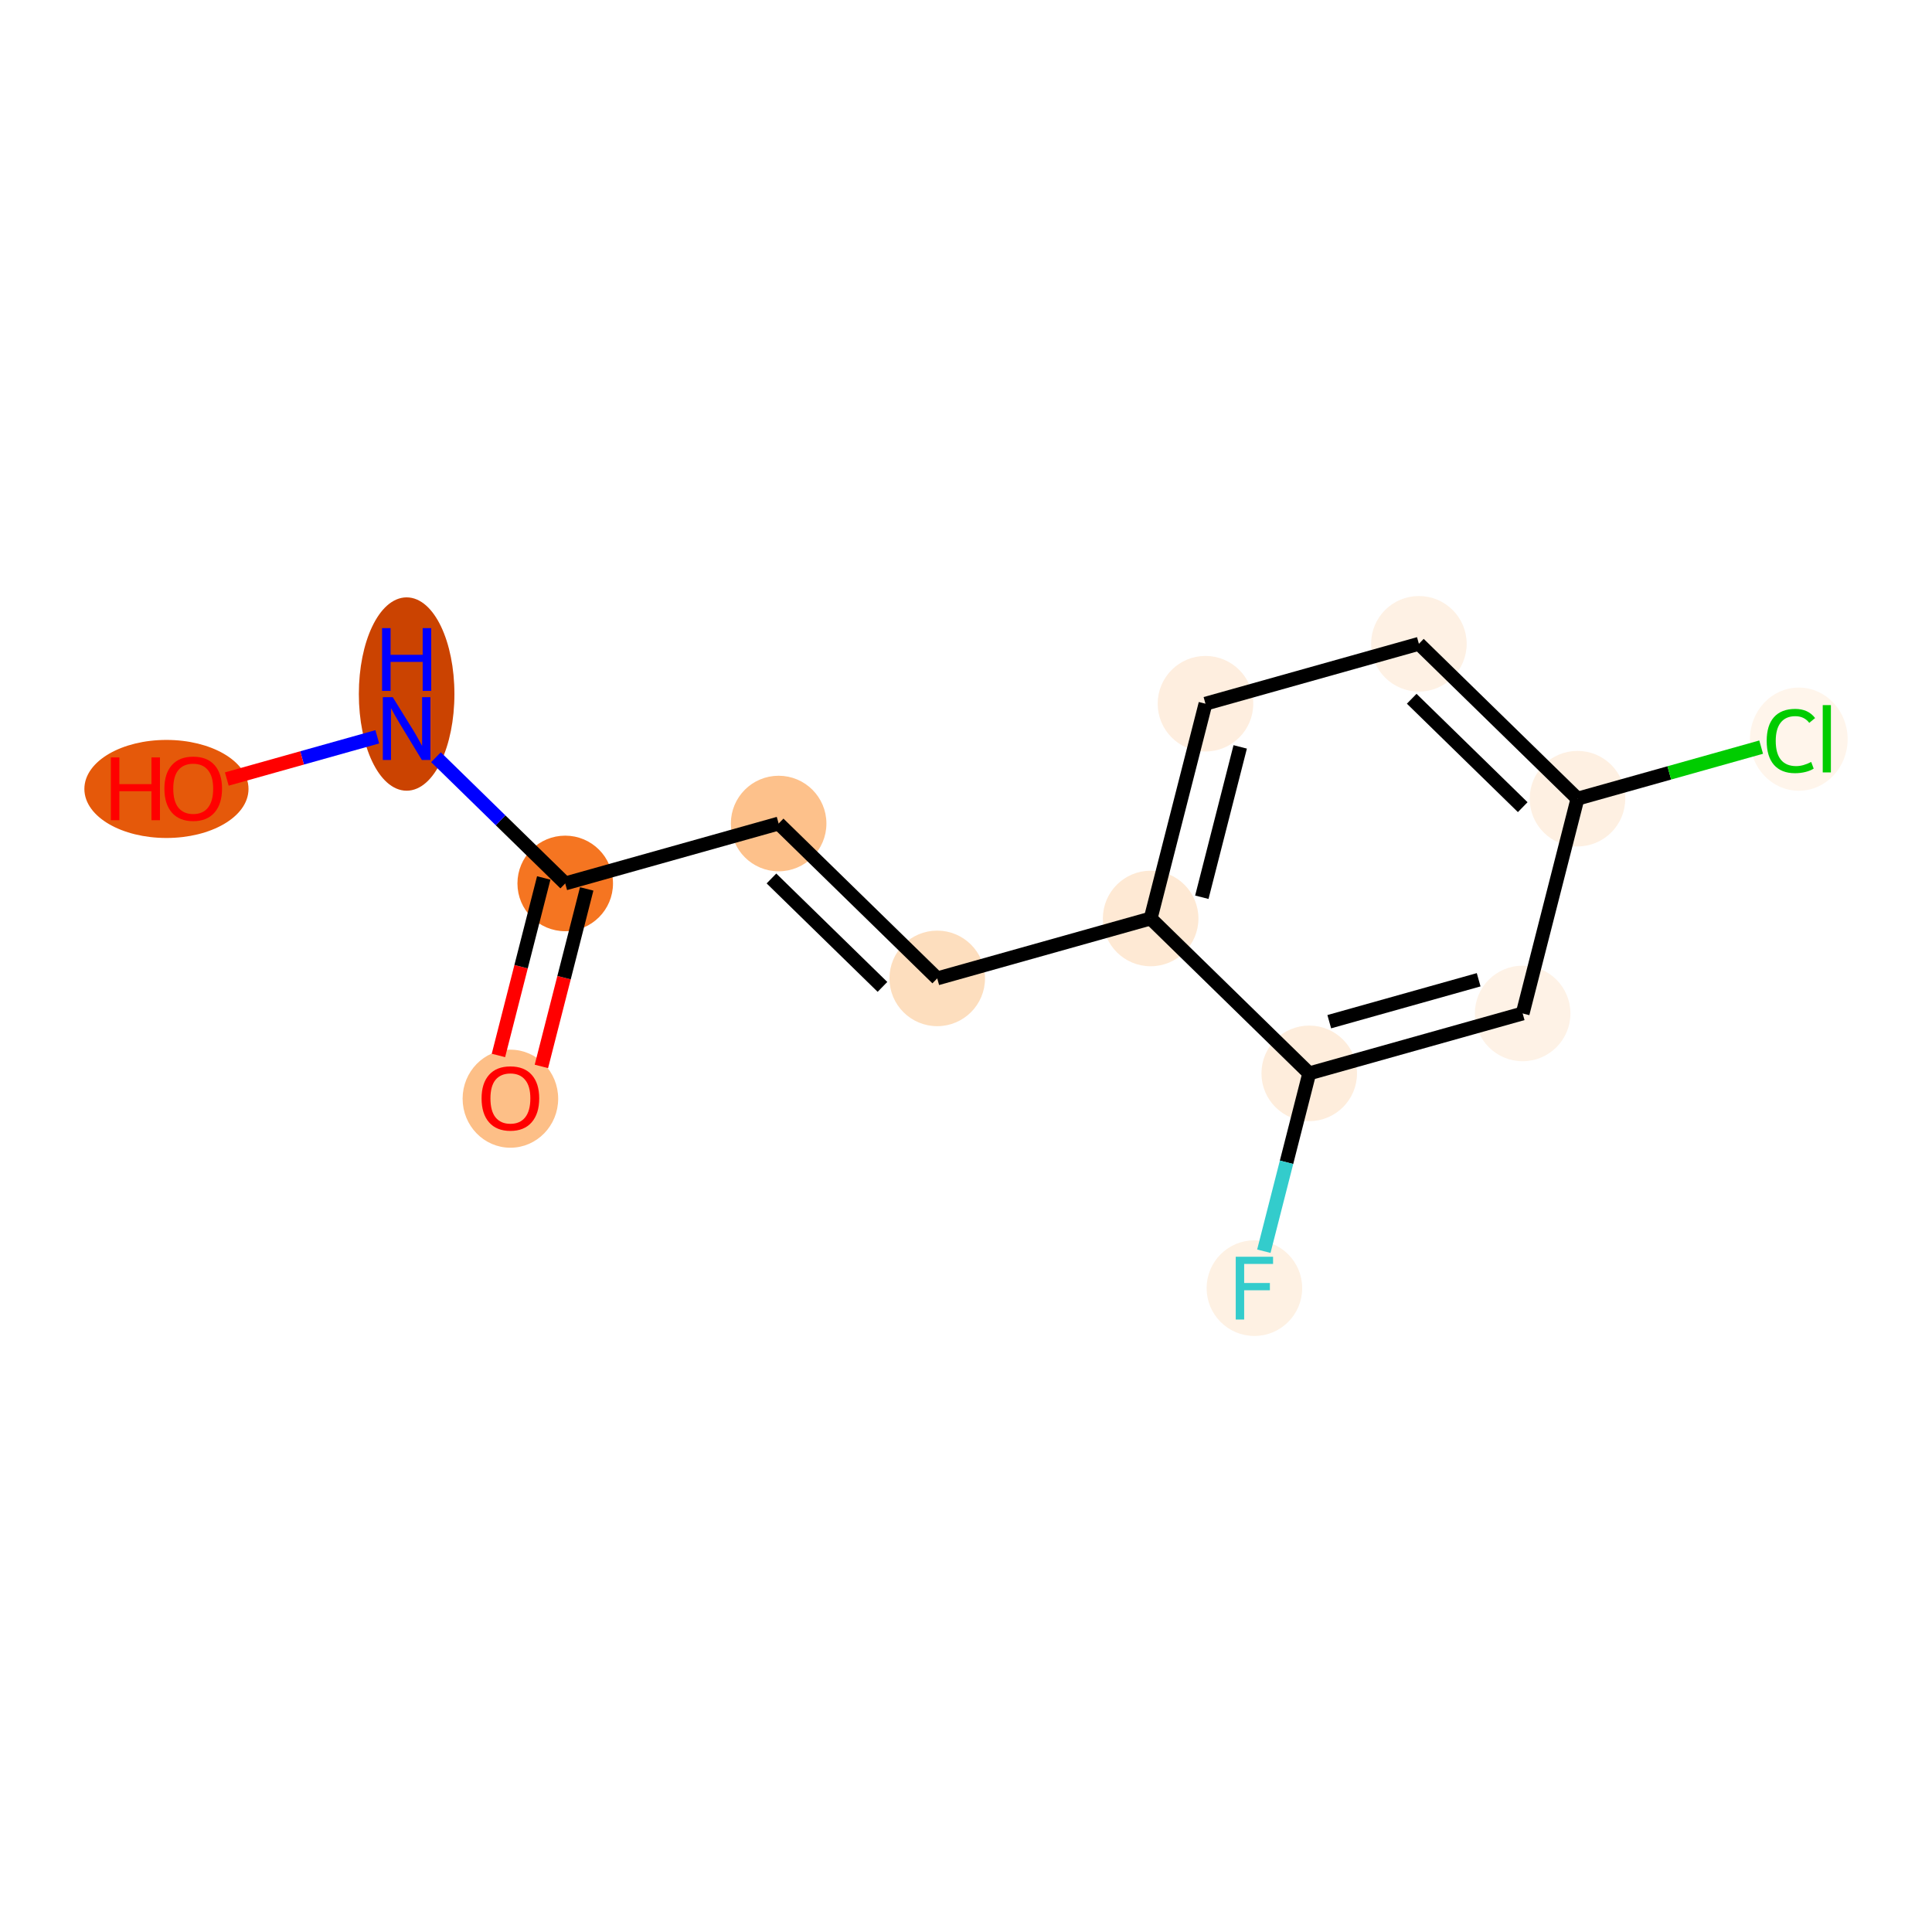 <?xml version='1.0' encoding='iso-8859-1'?>
<svg version='1.1' baseProfile='full'
              xmlns='http://www.w3.org/2000/svg'
                      xmlns:rdkit='http://www.rdkit.org/xml'
                      xmlns:xlink='http://www.w3.org/1999/xlink'
                  xml:space='preserve'
width='280px' height='280px' viewBox='0 0 280 280'>
<!-- END OF HEADER -->
<rect style='opacity:1.0;fill:#FFFFFF;stroke:none' width='280' height='280' x='0' y='0'> </rect>
<ellipse cx='73.97' cy='159.232' rx='6.425' ry='6.606'  style='fill:#FDBF87;fill-rule:evenodd;stroke:#FDBF87;stroke-width:1.0px;stroke-linecap:butt;stroke-linejoin:miter;stroke-opacity:1' />
<ellipse cx='81.916' cy='128.034' rx='6.425' ry='6.425'  style='fill:#F57521;fill-rule:evenodd;stroke:#F57521;stroke-width:1.0px;stroke-linecap:butt;stroke-linejoin:miter;stroke-opacity:1' />
<ellipse cx='112.846' cy='119.352' rx='6.425' ry='6.425'  style='fill:#FDC18B;fill-rule:evenodd;stroke:#FDC18B;stroke-width:1.0px;stroke-linecap:butt;stroke-linejoin:miter;stroke-opacity:1' />
<ellipse cx='135.83' cy='141.797' rx='6.425' ry='6.425'  style='fill:#FDDEBE;fill-rule:evenodd;stroke:#FDDEBE;stroke-width:1.0px;stroke-linecap:butt;stroke-linejoin:miter;stroke-opacity:1' />
<ellipse cx='166.76' cy='133.114' rx='6.425' ry='6.425'  style='fill:#FEE9D4;fill-rule:evenodd;stroke:#FEE9D4;stroke-width:1.0px;stroke-linecap:butt;stroke-linejoin:miter;stroke-opacity:1' />
<ellipse cx='174.706' cy='101.987' rx='6.425' ry='6.425'  style='fill:#FEEEDF;fill-rule:evenodd;stroke:#FEEEDF;stroke-width:1.0px;stroke-linecap:butt;stroke-linejoin:miter;stroke-opacity:1' />
<ellipse cx='205.636' cy='93.305' rx='6.425' ry='6.425'  style='fill:#FEF1E4;fill-rule:evenodd;stroke:#FEF1E4;stroke-width:1.0px;stroke-linecap:butt;stroke-linejoin:miter;stroke-opacity:1' />
<ellipse cx='228.62' cy='115.75' rx='6.425' ry='6.425'  style='fill:#FEF0E2;fill-rule:evenodd;stroke:#FEF0E2;stroke-width:1.0px;stroke-linecap:butt;stroke-linejoin:miter;stroke-opacity:1' />
<ellipse cx='260.694' cy='107.126' rx='6.579' ry='6.978'  style='fill:#FFF5EB;fill-rule:evenodd;stroke:#FFF5EB;stroke-width:1.0px;stroke-linecap:butt;stroke-linejoin:miter;stroke-opacity:1' />
<ellipse cx='220.674' cy='146.877' rx='6.425' ry='6.425'  style='fill:#FEF2E6;fill-rule:evenodd;stroke:#FEF2E6;stroke-width:1.0px;stroke-linecap:butt;stroke-linejoin:miter;stroke-opacity:1' />
<ellipse cx='189.744' cy='155.56' rx='6.425' ry='6.425'  style='fill:#FEEDDC;fill-rule:evenodd;stroke:#FEEDDC;stroke-width:1.0px;stroke-linecap:butt;stroke-linejoin:miter;stroke-opacity:1' />
<ellipse cx='181.798' cy='186.687' rx='6.425' ry='6.433'  style='fill:#FEF1E3;fill-rule:evenodd;stroke:#FEF1E3;stroke-width:1.0px;stroke-linecap:butt;stroke-linejoin:miter;stroke-opacity:1' />
<ellipse cx='58.932' cy='100.585' rx='6.425' ry='13.51'  style='fill:#CB4301;fill-rule:evenodd;stroke:#CB4301;stroke-width:1.0px;stroke-linecap:butt;stroke-linejoin:miter;stroke-opacity:1' />
<ellipse cx='24.122' cy='114.341' rx='11.394' ry='6.606'  style='fill:#E5590A;fill-rule:evenodd;stroke:#E5590A;stroke-width:1.0px;stroke-linecap:butt;stroke-linejoin:miter;stroke-opacity:1' />
<path class='bond-0 atom-0 atom-1' d='M 78.463,154.552 L 81.746,141.69' style='fill:none;fill-rule:evenodd;stroke:#FF0000;stroke-width:2.0px;stroke-linecap:butt;stroke-linejoin:miter;stroke-opacity:1' />
<path class='bond-0 atom-0 atom-1' d='M 81.746,141.69 L 85.029,128.828' style='fill:none;fill-rule:evenodd;stroke:#000000;stroke-width:2.0px;stroke-linecap:butt;stroke-linejoin:miter;stroke-opacity:1' />
<path class='bond-0 atom-0 atom-1' d='M 72.237,152.963 L 75.52,140.101' style='fill:none;fill-rule:evenodd;stroke:#FF0000;stroke-width:2.0px;stroke-linecap:butt;stroke-linejoin:miter;stroke-opacity:1' />
<path class='bond-0 atom-0 atom-1' d='M 75.52,140.101 L 78.804,127.239' style='fill:none;fill-rule:evenodd;stroke:#000000;stroke-width:2.0px;stroke-linecap:butt;stroke-linejoin:miter;stroke-opacity:1' />
<path class='bond-1 atom-1 atom-2' d='M 81.916,128.034 L 112.846,119.352' style='fill:none;fill-rule:evenodd;stroke:#000000;stroke-width:2.0px;stroke-linecap:butt;stroke-linejoin:miter;stroke-opacity:1' />
<path class='bond-11 atom-1 atom-12' d='M 81.916,128.034 L 72.551,118.888' style='fill:none;fill-rule:evenodd;stroke:#000000;stroke-width:2.0px;stroke-linecap:butt;stroke-linejoin:miter;stroke-opacity:1' />
<path class='bond-11 atom-1 atom-12' d='M 72.551,118.888 L 63.186,109.742' style='fill:none;fill-rule:evenodd;stroke:#0000FF;stroke-width:2.0px;stroke-linecap:butt;stroke-linejoin:miter;stroke-opacity:1' />
<path class='bond-2 atom-2 atom-3' d='M 112.846,119.352 L 135.83,141.797' style='fill:none;fill-rule:evenodd;stroke:#000000;stroke-width:2.0px;stroke-linecap:butt;stroke-linejoin:miter;stroke-opacity:1' />
<path class='bond-2 atom-2 atom-3' d='M 111.805,127.315 L 127.894,143.027' style='fill:none;fill-rule:evenodd;stroke:#000000;stroke-width:2.0px;stroke-linecap:butt;stroke-linejoin:miter;stroke-opacity:1' />
<path class='bond-3 atom-3 atom-4' d='M 135.83,141.797 L 166.76,133.114' style='fill:none;fill-rule:evenodd;stroke:#000000;stroke-width:2.0px;stroke-linecap:butt;stroke-linejoin:miter;stroke-opacity:1' />
<path class='bond-4 atom-4 atom-5' d='M 166.76,133.114 L 174.706,101.987' style='fill:none;fill-rule:evenodd;stroke:#000000;stroke-width:2.0px;stroke-linecap:butt;stroke-linejoin:miter;stroke-opacity:1' />
<path class='bond-4 atom-4 atom-5' d='M 174.178,130.035 L 179.74,108.246' style='fill:none;fill-rule:evenodd;stroke:#000000;stroke-width:2.0px;stroke-linecap:butt;stroke-linejoin:miter;stroke-opacity:1' />
<path class='bond-13 atom-10 atom-4' d='M 189.744,155.56 L 166.76,133.114' style='fill:none;fill-rule:evenodd;stroke:#000000;stroke-width:2.0px;stroke-linecap:butt;stroke-linejoin:miter;stroke-opacity:1' />
<path class='bond-5 atom-5 atom-6' d='M 174.706,101.987 L 205.636,93.305' style='fill:none;fill-rule:evenodd;stroke:#000000;stroke-width:2.0px;stroke-linecap:butt;stroke-linejoin:miter;stroke-opacity:1' />
<path class='bond-6 atom-6 atom-7' d='M 205.636,93.305 L 228.62,115.75' style='fill:none;fill-rule:evenodd;stroke:#000000;stroke-width:2.0px;stroke-linecap:butt;stroke-linejoin:miter;stroke-opacity:1' />
<path class='bond-6 atom-6 atom-7' d='M 204.595,101.269 L 220.684,116.98' style='fill:none;fill-rule:evenodd;stroke:#000000;stroke-width:2.0px;stroke-linecap:butt;stroke-linejoin:miter;stroke-opacity:1' />
<path class='bond-7 atom-7 atom-8' d='M 228.62,115.75 L 241.93,112.014' style='fill:none;fill-rule:evenodd;stroke:#000000;stroke-width:2.0px;stroke-linecap:butt;stroke-linejoin:miter;stroke-opacity:1' />
<path class='bond-7 atom-7 atom-8' d='M 241.93,112.014 L 255.239,108.278' style='fill:none;fill-rule:evenodd;stroke:#00CC00;stroke-width:2.0px;stroke-linecap:butt;stroke-linejoin:miter;stroke-opacity:1' />
<path class='bond-8 atom-7 atom-9' d='M 228.62,115.75 L 220.674,146.877' style='fill:none;fill-rule:evenodd;stroke:#000000;stroke-width:2.0px;stroke-linecap:butt;stroke-linejoin:miter;stroke-opacity:1' />
<path class='bond-9 atom-9 atom-10' d='M 220.674,146.877 L 189.744,155.56' style='fill:none;fill-rule:evenodd;stroke:#000000;stroke-width:2.0px;stroke-linecap:butt;stroke-linejoin:miter;stroke-opacity:1' />
<path class='bond-9 atom-9 atom-10' d='M 214.298,141.994 L 192.647,148.071' style='fill:none;fill-rule:evenodd;stroke:#000000;stroke-width:2.0px;stroke-linecap:butt;stroke-linejoin:miter;stroke-opacity:1' />
<path class='bond-10 atom-10 atom-11' d='M 189.744,155.56 L 186.455,168.447' style='fill:none;fill-rule:evenodd;stroke:#000000;stroke-width:2.0px;stroke-linecap:butt;stroke-linejoin:miter;stroke-opacity:1' />
<path class='bond-10 atom-10 atom-11' d='M 186.455,168.447 L 183.165,181.335' style='fill:none;fill-rule:evenodd;stroke:#33CCCC;stroke-width:2.0px;stroke-linecap:butt;stroke-linejoin:miter;stroke-opacity:1' />
<path class='bond-12 atom-12 atom-13' d='M 54.679,106.783 L 43.775,109.843' style='fill:none;fill-rule:evenodd;stroke:#0000FF;stroke-width:2.0px;stroke-linecap:butt;stroke-linejoin:miter;stroke-opacity:1' />
<path class='bond-12 atom-12 atom-13' d='M 43.775,109.843 L 32.871,112.904' style='fill:none;fill-rule:evenodd;stroke:#FF0000;stroke-width:2.0px;stroke-linecap:butt;stroke-linejoin:miter;stroke-opacity:1' />
<path  class='atom-0' d='M 69.794 159.187
Q 69.794 157.002, 70.874 155.781
Q 71.953 154.561, 73.97 154.561
Q 75.988 154.561, 77.067 155.781
Q 78.147 157.002, 78.147 159.187
Q 78.147 161.397, 77.054 162.656
Q 75.962 163.903, 73.97 163.903
Q 71.966 163.903, 70.874 162.656
Q 69.794 161.41, 69.794 159.187
M 73.97 162.875
Q 75.358 162.875, 76.103 161.949
Q 76.862 161.011, 76.862 159.187
Q 76.862 157.4, 76.103 156.501
Q 75.358 155.589, 73.97 155.589
Q 72.583 155.589, 71.824 156.488
Q 71.079 157.388, 71.079 159.187
Q 71.079 161.024, 71.824 161.949
Q 72.583 162.875, 73.97 162.875
' fill='#FF0000'/>
<path  class='atom-8' d='M 256.042 107.383
Q 256.042 105.121, 257.096 103.939
Q 258.163 102.744, 260.18 102.744
Q 262.056 102.744, 263.059 104.067
L 262.21 104.761
Q 261.478 103.798, 260.18 103.798
Q 258.805 103.798, 258.073 104.723
Q 257.353 105.635, 257.353 107.383
Q 257.353 109.182, 258.098 110.107
Q 258.857 111.032, 260.321 111.032
Q 261.324 111.032, 262.493 110.428
L 262.853 111.392
Q 262.378 111.701, 261.658 111.88
Q 260.938 112.06, 260.142 112.06
Q 258.163 112.06, 257.096 110.852
Q 256.042 109.644, 256.042 107.383
' fill='#00CC00'/>
<path  class='atom-8' d='M 264.164 102.191
L 265.346 102.191
L 265.346 111.945
L 264.164 111.945
L 264.164 102.191
' fill='#00CC00'/>
<path  class='atom-11' d='M 179.093 182.138
L 184.503 182.138
L 184.503 183.179
L 180.314 183.179
L 180.314 185.942
L 184.041 185.942
L 184.041 186.995
L 180.314 186.995
L 180.314 191.236
L 179.093 191.236
L 179.093 182.138
' fill='#33CCCC'/>
<path  class='atom-12' d='M 56.921 101.04
L 59.903 105.858
Q 60.198 106.334, 60.674 107.195
Q 61.149 108.056, 61.175 108.107
L 61.175 101.04
L 62.383 101.04
L 62.383 110.138
L 61.136 110.138
L 57.937 104.869
Q 57.564 104.252, 57.166 103.545
Q 56.78 102.839, 56.664 102.62
L 56.664 110.138
L 55.482 110.138
L 55.482 101.04
L 56.921 101.04
' fill='#0000FF'/>
<path  class='atom-12' d='M 55.373 91.032
L 56.607 91.032
L 56.607 94.9
L 61.258 94.9
L 61.258 91.032
L 62.492 91.032
L 62.492 100.13
L 61.258 100.13
L 61.258 95.928
L 56.607 95.928
L 56.607 100.13
L 55.373 100.13
L 55.373 91.032
' fill='#0000FF'/>
<path  class='atom-13' d='M 16.065 109.773
L 17.298 109.773
L 17.298 113.641
L 21.95 113.641
L 21.95 109.773
L 23.184 109.773
L 23.184 118.871
L 21.95 118.871
L 21.95 114.669
L 17.298 114.669
L 17.298 118.871
L 16.065 118.871
L 16.065 109.773
' fill='#FF0000'/>
<path  class='atom-13' d='M 23.826 114.296
Q 23.826 112.112, 24.905 110.891
Q 25.985 109.67, 28.002 109.67
Q 30.02 109.67, 31.099 110.891
Q 32.179 112.112, 32.179 114.296
Q 32.179 116.507, 31.087 117.766
Q 29.994 119.012, 28.002 119.012
Q 25.998 119.012, 24.905 117.766
Q 23.826 116.519, 23.826 114.296
M 28.002 117.984
Q 29.39 117.984, 30.136 117.059
Q 30.894 116.121, 30.894 114.296
Q 30.894 112.51, 30.136 111.611
Q 29.39 110.698, 28.002 110.698
Q 26.615 110.698, 25.857 111.598
Q 25.111 112.497, 25.111 114.296
Q 25.111 116.134, 25.857 117.059
Q 26.615 117.984, 28.002 117.984
' fill='#FF0000'/>
</svg>
